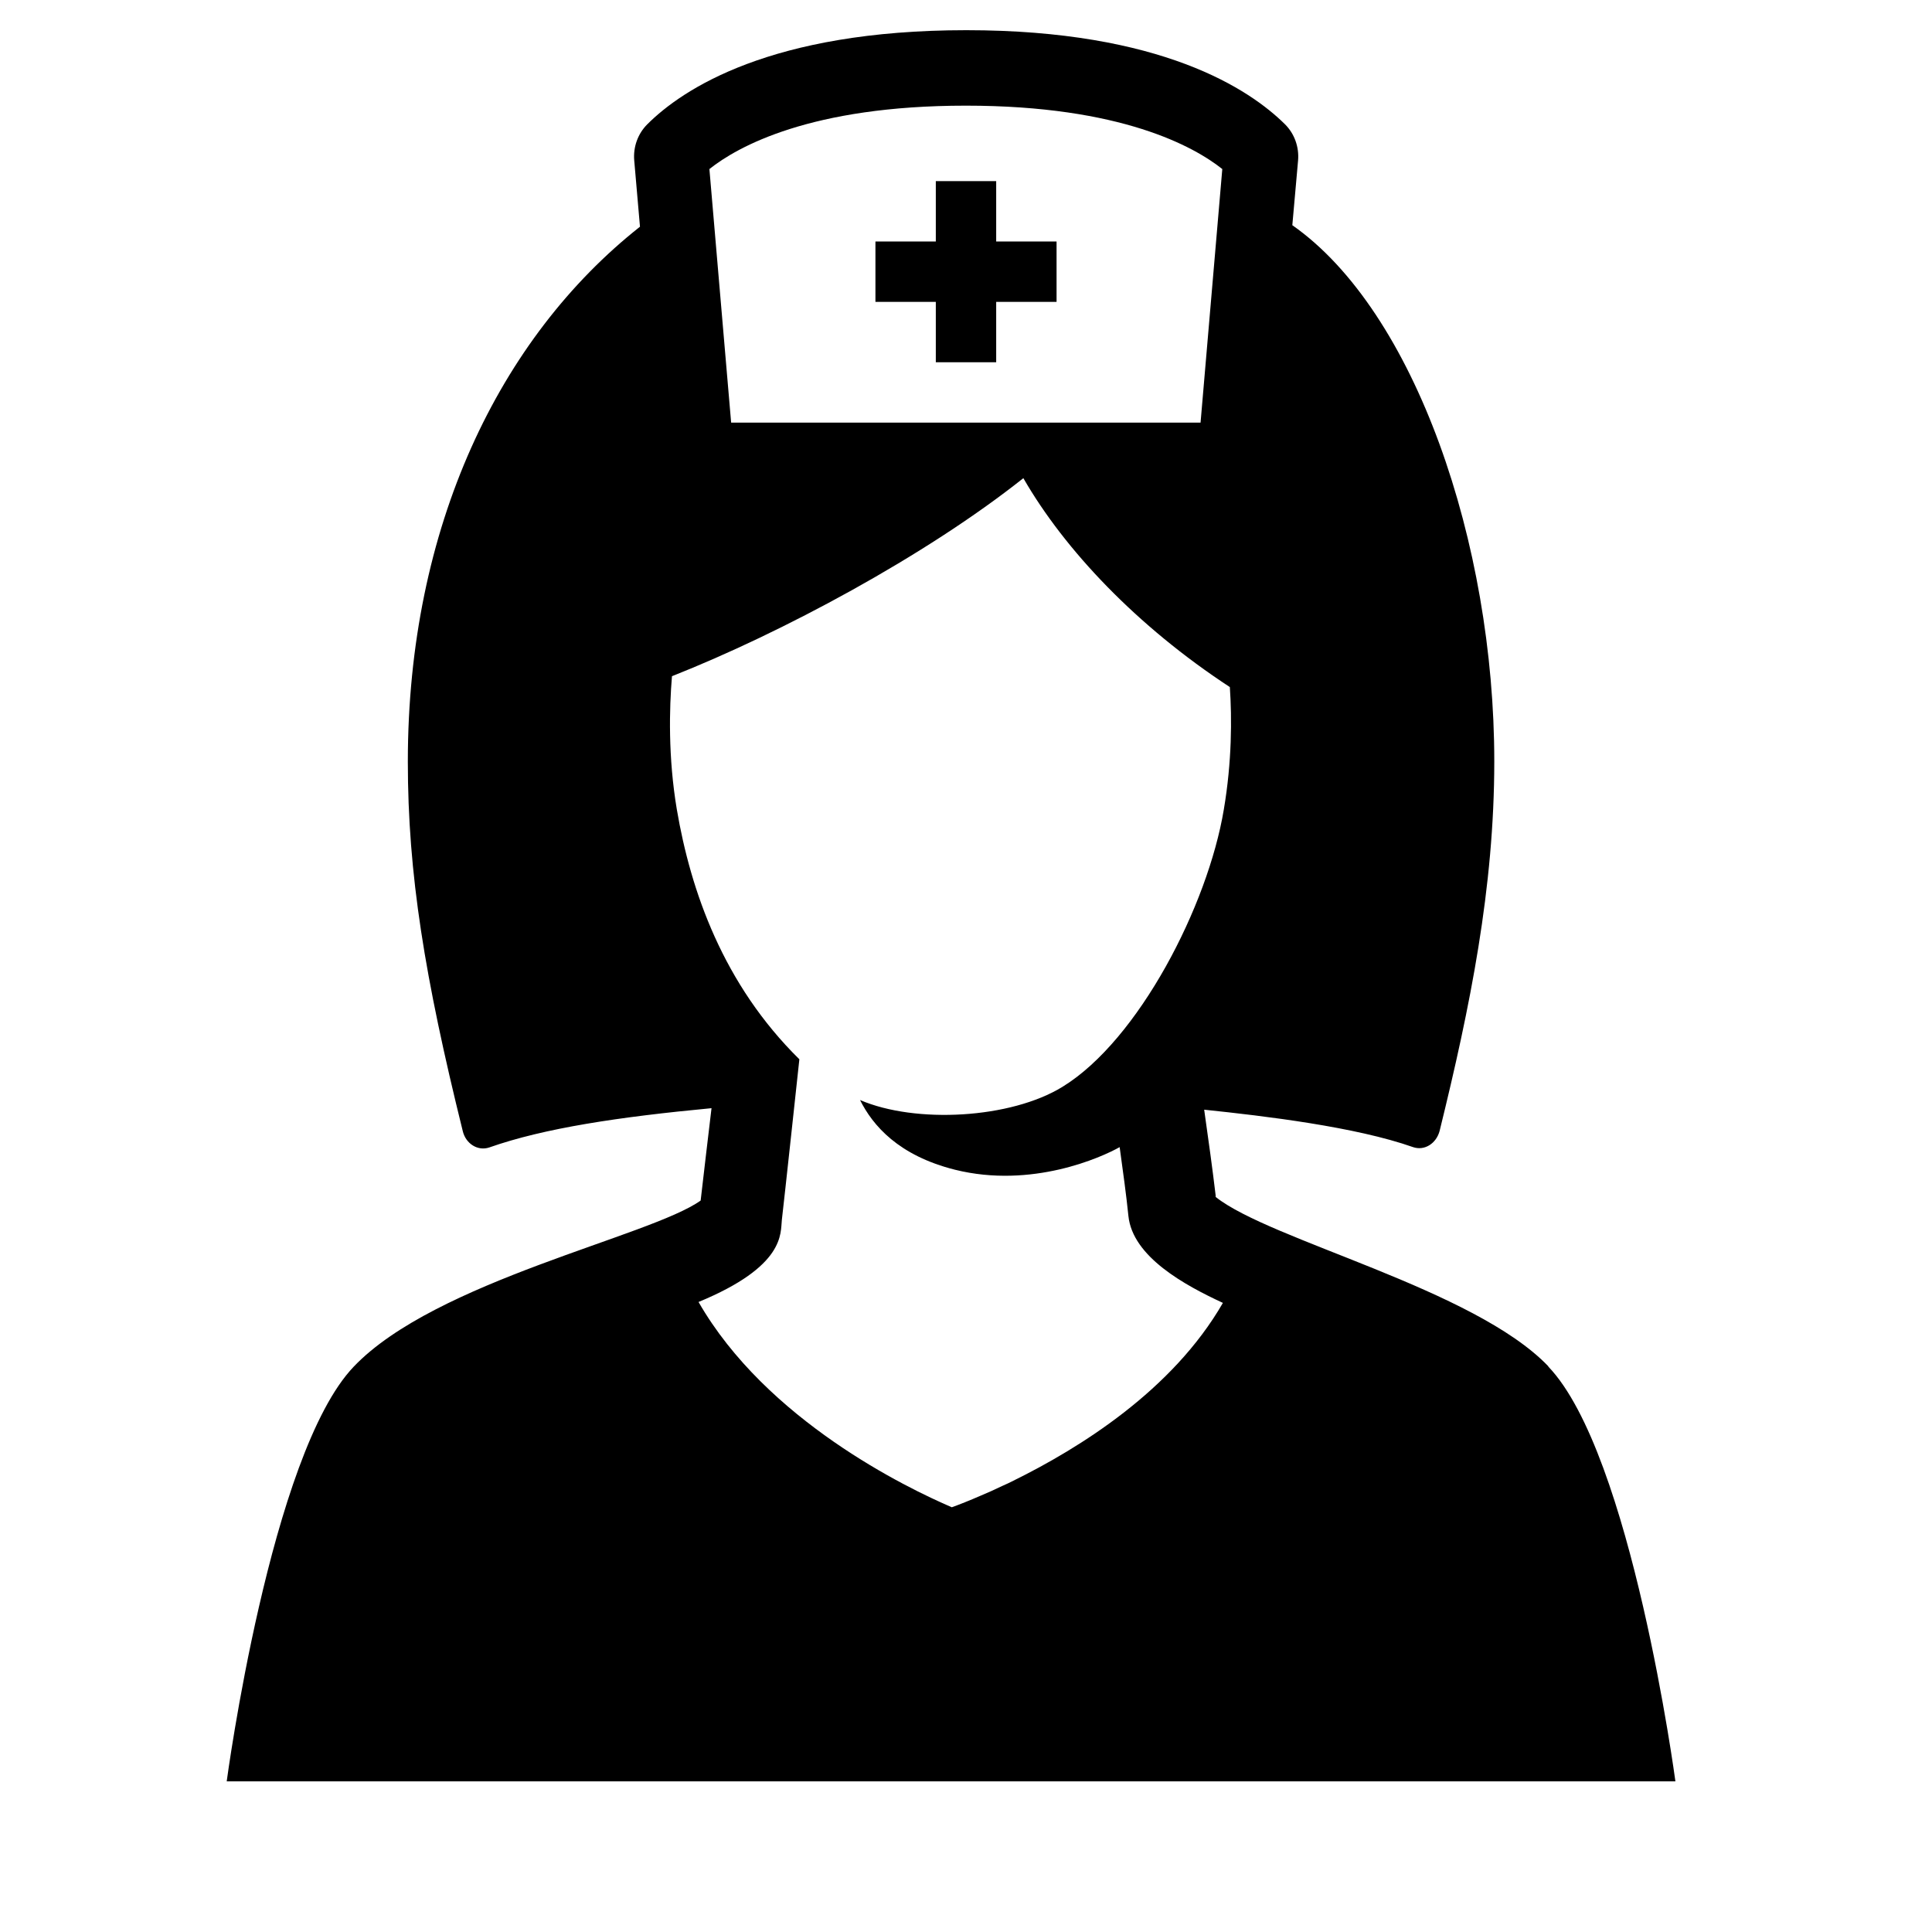 <?xml version="1.0" encoding="UTF-8"?><svg id="Laag_1" xmlns="http://www.w3.org/2000/svg" xmlns:xlink="http://www.w3.org/1999/xlink" viewBox="0 0 64 64"><defs><style>.cls-1{fill:none;}.cls-2{clip-path:url(#clippath);}.cls-3{clip-path:url(#clippath-1);}</style><clipPath id="clippath"><rect class="cls-1" width="64" height="64"/></clipPath><clipPath id="clippath-1"><rect class="cls-1" width="64" height="64"/></clipPath></defs><g class="cls-2"><g class="cls-3"><path d="M51.29,45.26c-2.46-2.57-9.22-4.17-11.02-5.61v-.05c-.1-.84-.24-1.86-.38-2.84,2.02,.21,5.02,.57,6.92,1.24,.38,.13,.77-.12,.88-.54,1.01-4.1,1.81-8.05,1.81-12.24,0-7.22-2.62-14.91-6.69-17.76l.19-2.14c.04-.45-.12-.89-.43-1.2-1.17-1.16-4.09-3.12-10.56-3.12s-9.4,1.95-10.57,3.12c-.31,.31-.47,.75-.43,1.2l.19,2.19c-4.66,3.68-7.69,9.95-7.69,17.72,0,3.72,.56,7.15,1.82,12.24,.1,.42,.5,.67,.88,.54,1.82-.64,4.29-1.01,7.36-1.3-.11,.94-.24,2-.36,3.06-1.67,1.19-8.78,2.66-11.49,5.5-2.76,2.88-4.21,13.74-4.21,13.74H55.5s-1.45-10.86-4.21-13.74M32,3.5c5.14,0,7.56,1.36,8.49,2.1l-.72,8.4h-15.55l-.72-8.4c.93-.74,3.35-2.1,8.49-2.1m1.58,45.55c-.12,.06-.24,.12-.36,.17-.25,.12-.49,.23-.71,.32-.39,.17-.72,.3-.97,.39-1.49-.64-6.14-2.88-8.39-6.8,2.88-1.19,2.71-2.27,2.76-2.72,.07-.58,.58-5.32,.58-5.32-2.52-2.48-3.6-5.57-4.06-8.28-.29-1.73-.25-3.34-.16-4.41,3.62-1.43,8.39-3.98,11.64-6.56,1.37,2.38,3.77,4.91,6.84,6.92,.07,1.03,.07,2.47-.2,4.06-.53,3.18-2.82,7.63-5.34,9.18-1.72,1.06-4.87,1.23-6.71,.44,.42,.84,1.27,1.84,3.15,2.31,2.54,.63,4.85-.41,5.45-.75,.11,.8,.22,1.59,.29,2.28,.14,1.36,1.88,2.3,3.13,2.88-1.67,2.9-4.75,4.81-6.94,5.89"/><polygon points="31 12 33 12 33 10 35 10 35 8 33 8 33 6 31 6 31 8 29 8 29 10 31 10 31 12"/></g></g></svg>